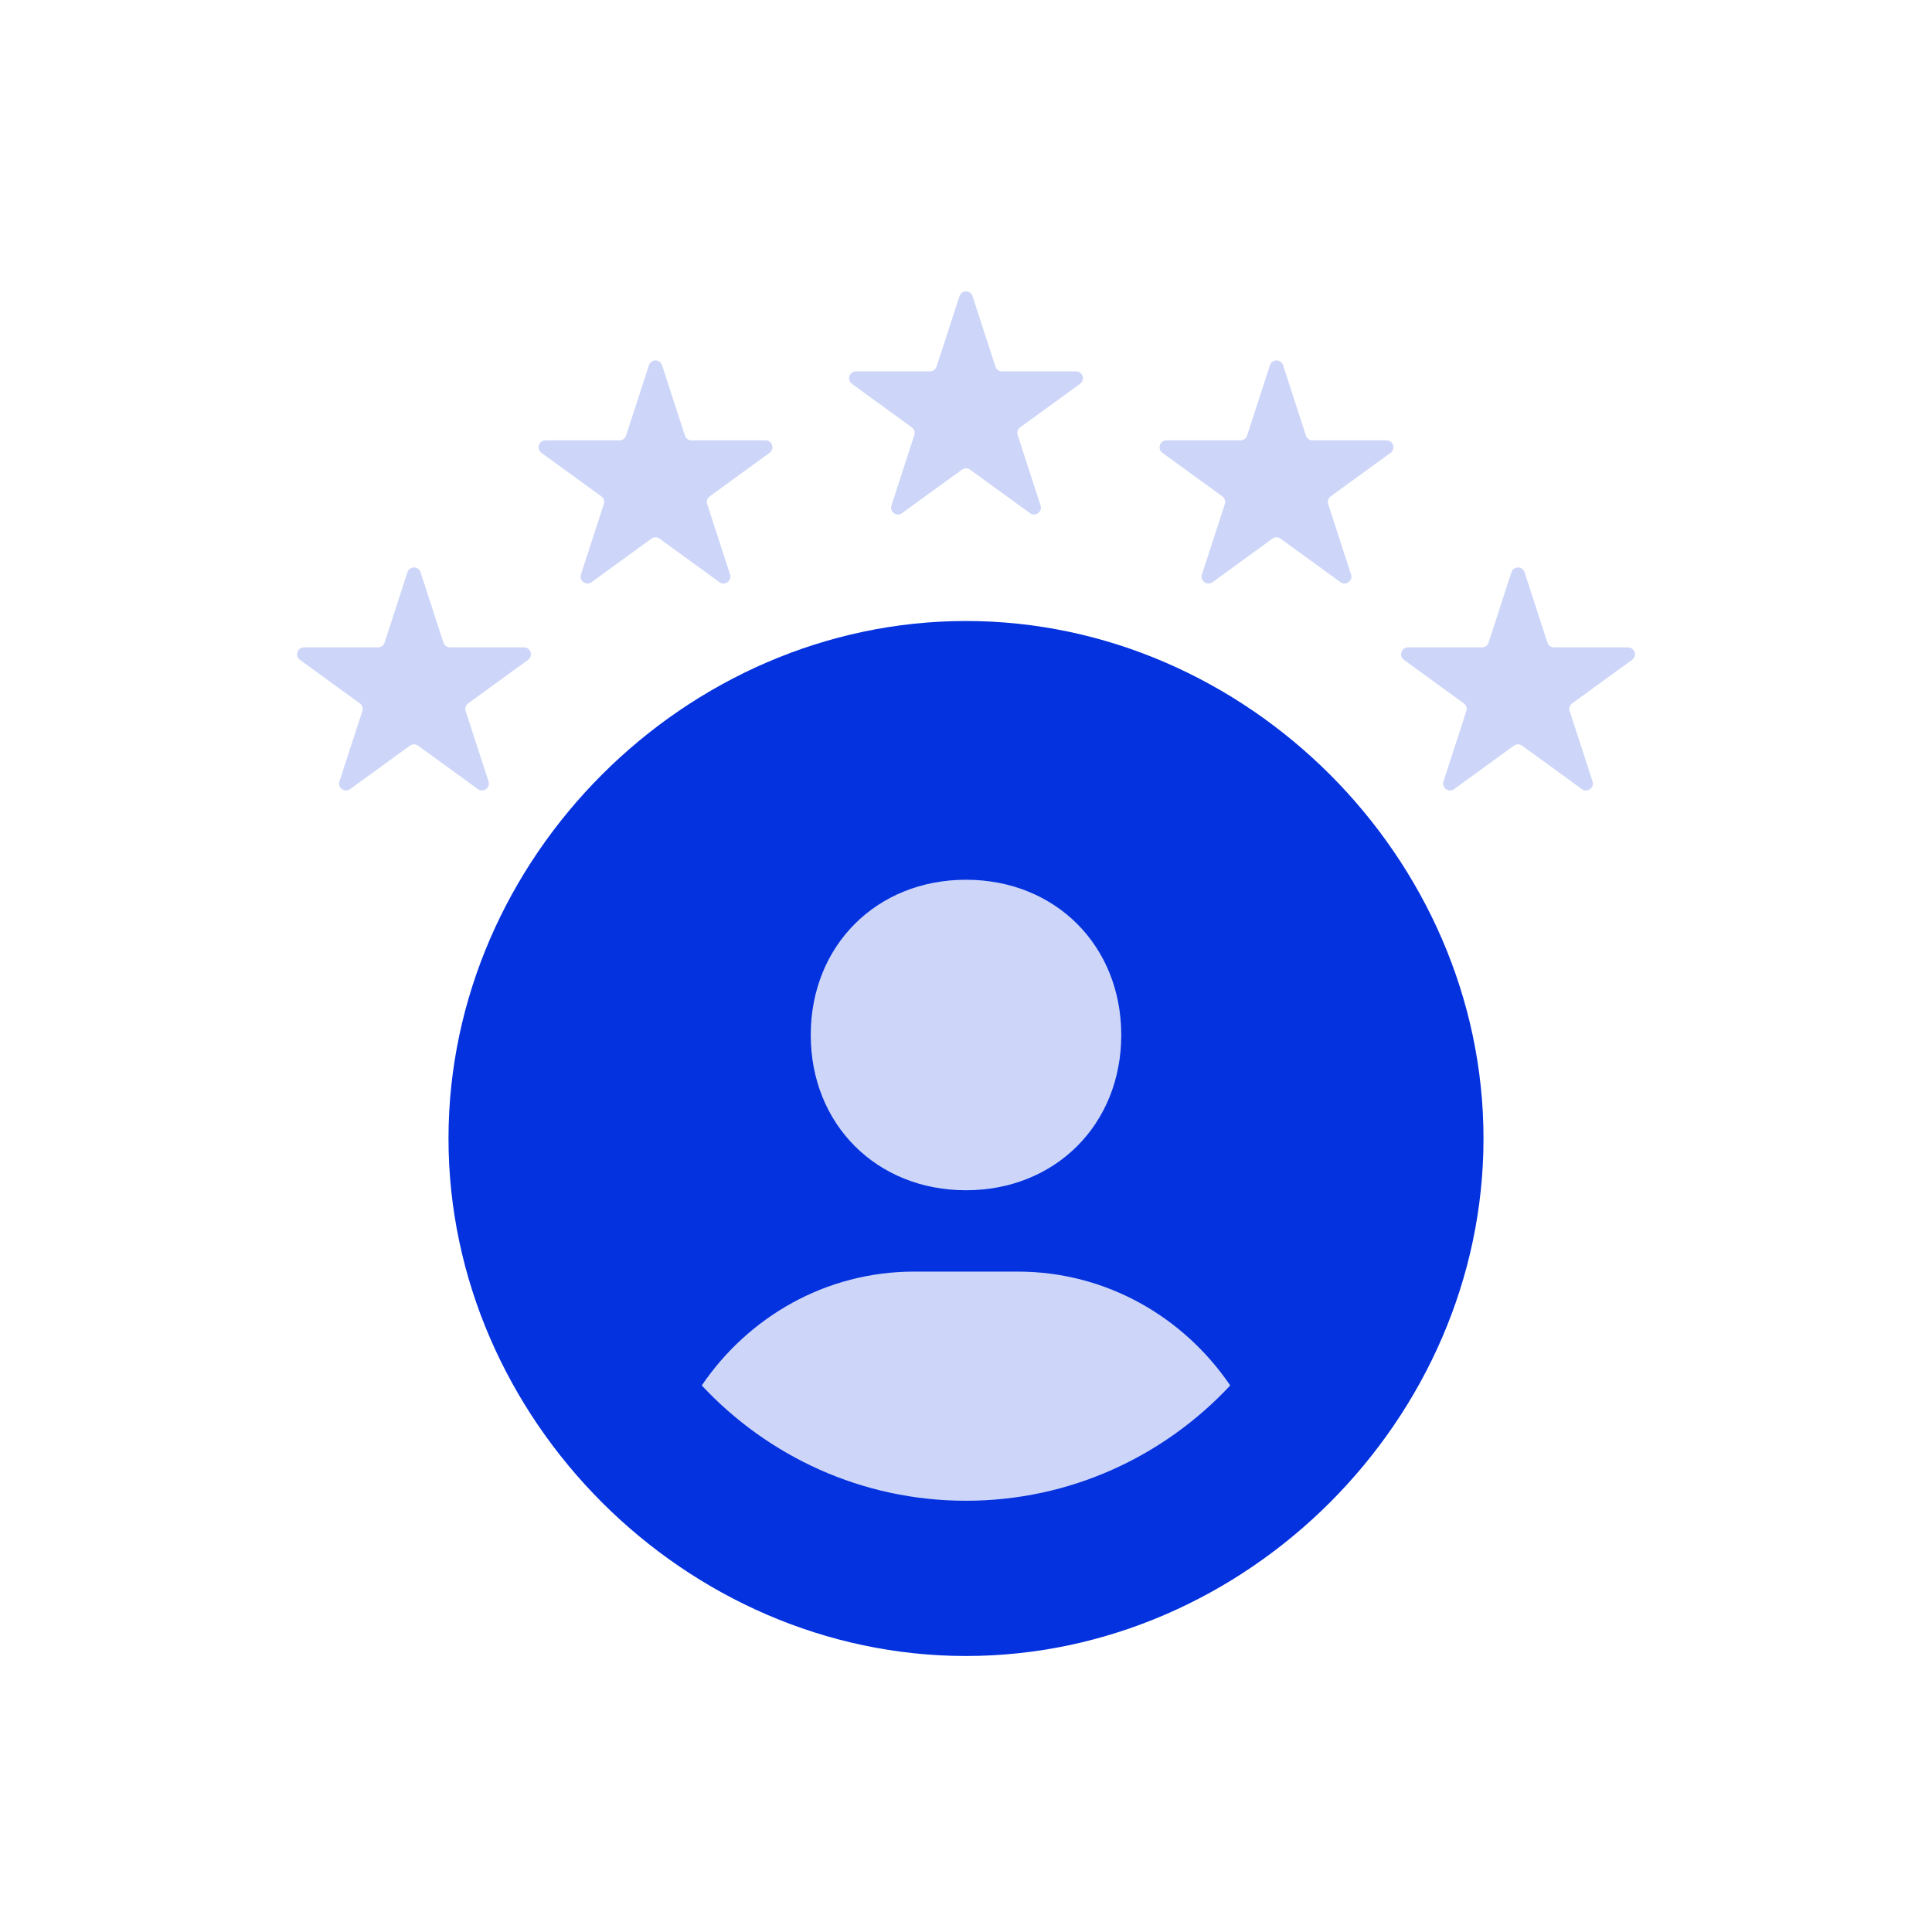<svg width="56" height="56" viewBox="0 0 56 56" fill="none" xmlns="http://www.w3.org/2000/svg" xmlns:xlink="http://www.w3.org/1999/xlink">
	<desc>
			Created with Pixso.
	</desc>
	<defs>
		<clipPath id="clip237_425">
			<rect id="icon-primary" width="56" height="56" fill="white" fill-opacity="0"/>
		</clipPath>
	</defs>
	<g clip-path="url(#clip237_425)">
		<circle id="Ellipse 12" cx="28" cy="36" r="11" fill="#CDD6F9" fill-opacity="1"/>
		<path id="Vector" d="M28 18C36.131 18 43 24.868 43 33C43 41.132 36.131 48 28 48C19.869 48 13 41.132 13 33C13 24.868 19.869 18 28 18ZM28 25.5C25.41 25.5 23.5 27.408 23.5 30C23.5 32.592 25.41 34.5 28 34.5C30.589 34.5 32.5 32.592 32.5 30C32.5 27.408 30.589 25.5 28 25.5ZM35.659 40.158C34.313 38.178 32.069 36.858 29.5 36.858L26.5 36.858C23.929 36.858 21.686 38.178 20.341 40.158C22.258 42.21 24.977 43.5 28 43.5C31.023 43.5 33.742 42.21 35.659 40.158Z" fill="#0432DF" fill-opacity="1" fill-rule="nonzero"/>
		<path id="Star 1" d="M11.81 16.585L11.147 18.626C11.12 18.708 11.043 18.764 10.957 18.764L8.812 18.764C8.618 18.764 8.537 19.012 8.694 19.126L10.429 20.387C10.499 20.438 10.529 20.528 10.502 20.61L9.839 22.651C9.779 22.835 9.99 22.988 10.147 22.874L11.882 21.613C11.953 21.562 12.047 21.562 12.118 21.613L13.853 22.874C14.01 22.988 14.221 22.835 14.161 22.651L13.498 20.61C13.471 20.528 13.501 20.438 13.571 20.387L15.306 19.126C15.463 19.012 15.382 18.764 15.188 18.764L13.043 18.764C12.957 18.764 12.88 18.708 12.853 18.626L12.19 16.585C12.13 16.401 11.87 16.401 11.81 16.585Z" fill="#CDD6F9" fill-opacity="1" fill-rule="evenodd"/>
		<path id="Star 4" d="M44.19 16.585L44.853 18.626C44.88 18.708 44.956 18.764 45.044 18.764L47.188 18.764C47.382 18.764 47.463 19.012 47.306 19.126L45.571 20.387C45.501 20.438 45.471 20.528 45.498 20.61L46.161 22.651C46.221 22.835 46.01 22.988 45.853 22.874L44.118 21.613C44.047 21.562 43.953 21.562 43.882 21.613L42.147 22.874C41.99 22.988 41.779 22.835 41.839 22.651L42.502 20.61C42.529 20.528 42.499 20.438 42.429 20.387L40.694 19.126C40.537 19.012 40.618 18.764 40.812 18.764L42.956 18.764C43.044 18.764 43.12 18.708 43.147 18.626L43.81 16.585C43.87 16.401 44.13 16.401 44.19 16.585Z" fill="#CDD6F9" fill-opacity="1" fill-rule="evenodd"/>
		<path id="Star 2" d="M18.81 10.585L18.147 12.626C18.12 12.708 18.044 12.764 17.956 12.764L15.812 12.764C15.618 12.764 15.537 13.012 15.694 13.126L17.429 14.387C17.5 14.438 17.529 14.528 17.502 14.61L16.839 16.651C16.779 16.835 16.99 16.988 17.147 16.874L18.882 15.613C18.953 15.562 19.047 15.562 19.118 15.613L20.853 16.874C21.01 16.988 21.221 16.835 21.161 16.651L20.498 14.61C20.471 14.528 20.5 14.438 20.571 14.387L22.306 13.126C22.463 13.012 22.382 12.764 22.189 12.764L20.044 12.764C19.956 12.764 19.88 12.708 19.853 12.626L19.19 10.585C19.13 10.401 18.87 10.401 18.81 10.585Z" fill="#CDD6F9" fill-opacity="1" fill-rule="evenodd"/>
		<path id="Star 5" d="M37.19 10.585L37.853 12.626C37.88 12.708 37.956 12.764 38.044 12.764L40.188 12.764C40.382 12.764 40.463 13.012 40.306 13.126L38.571 14.387C38.501 14.438 38.471 14.528 38.498 14.61L39.161 16.651C39.221 16.835 39.01 16.988 38.853 16.874L37.118 15.613C37.047 15.562 36.953 15.562 36.882 15.613L35.147 16.874C34.99 16.988 34.779 16.835 34.839 16.651L35.502 14.61C35.529 14.528 35.499 14.438 35.429 14.387L33.694 13.126C33.537 13.012 33.618 12.764 33.812 12.764L35.956 12.764C36.044 12.764 36.12 12.708 36.147 12.626L36.81 10.585C36.87 10.401 37.13 10.401 37.19 10.585Z" fill="#CDD6F9" fill-opacity="1" fill-rule="evenodd"/>
		<path id="Star 3" d="M27.81 8.585L27.147 10.626C27.12 10.708 27.044 10.764 26.956 10.764L24.811 10.764C24.618 10.764 24.537 11.012 24.694 11.126L26.429 12.387C26.5 12.438 26.529 12.528 26.502 12.61L25.839 14.651C25.779 14.835 25.99 14.988 26.147 14.874L27.882 13.613C27.953 13.562 28.047 13.562 28.118 13.613L29.853 14.874C30.01 14.988 30.221 14.835 30.161 14.651L29.498 12.61C29.471 12.528 29.5 12.438 29.571 12.387L31.306 11.126C31.463 11.012 31.382 10.764 31.189 10.764L29.044 10.764C28.956 10.764 28.88 10.708 28.853 10.626L28.19 8.585C28.13 8.401 27.87 8.401 27.81 8.585Z" fill="#CDD6F9" fill-opacity="1" fill-rule="evenodd"/>
	</g>
</svg>
